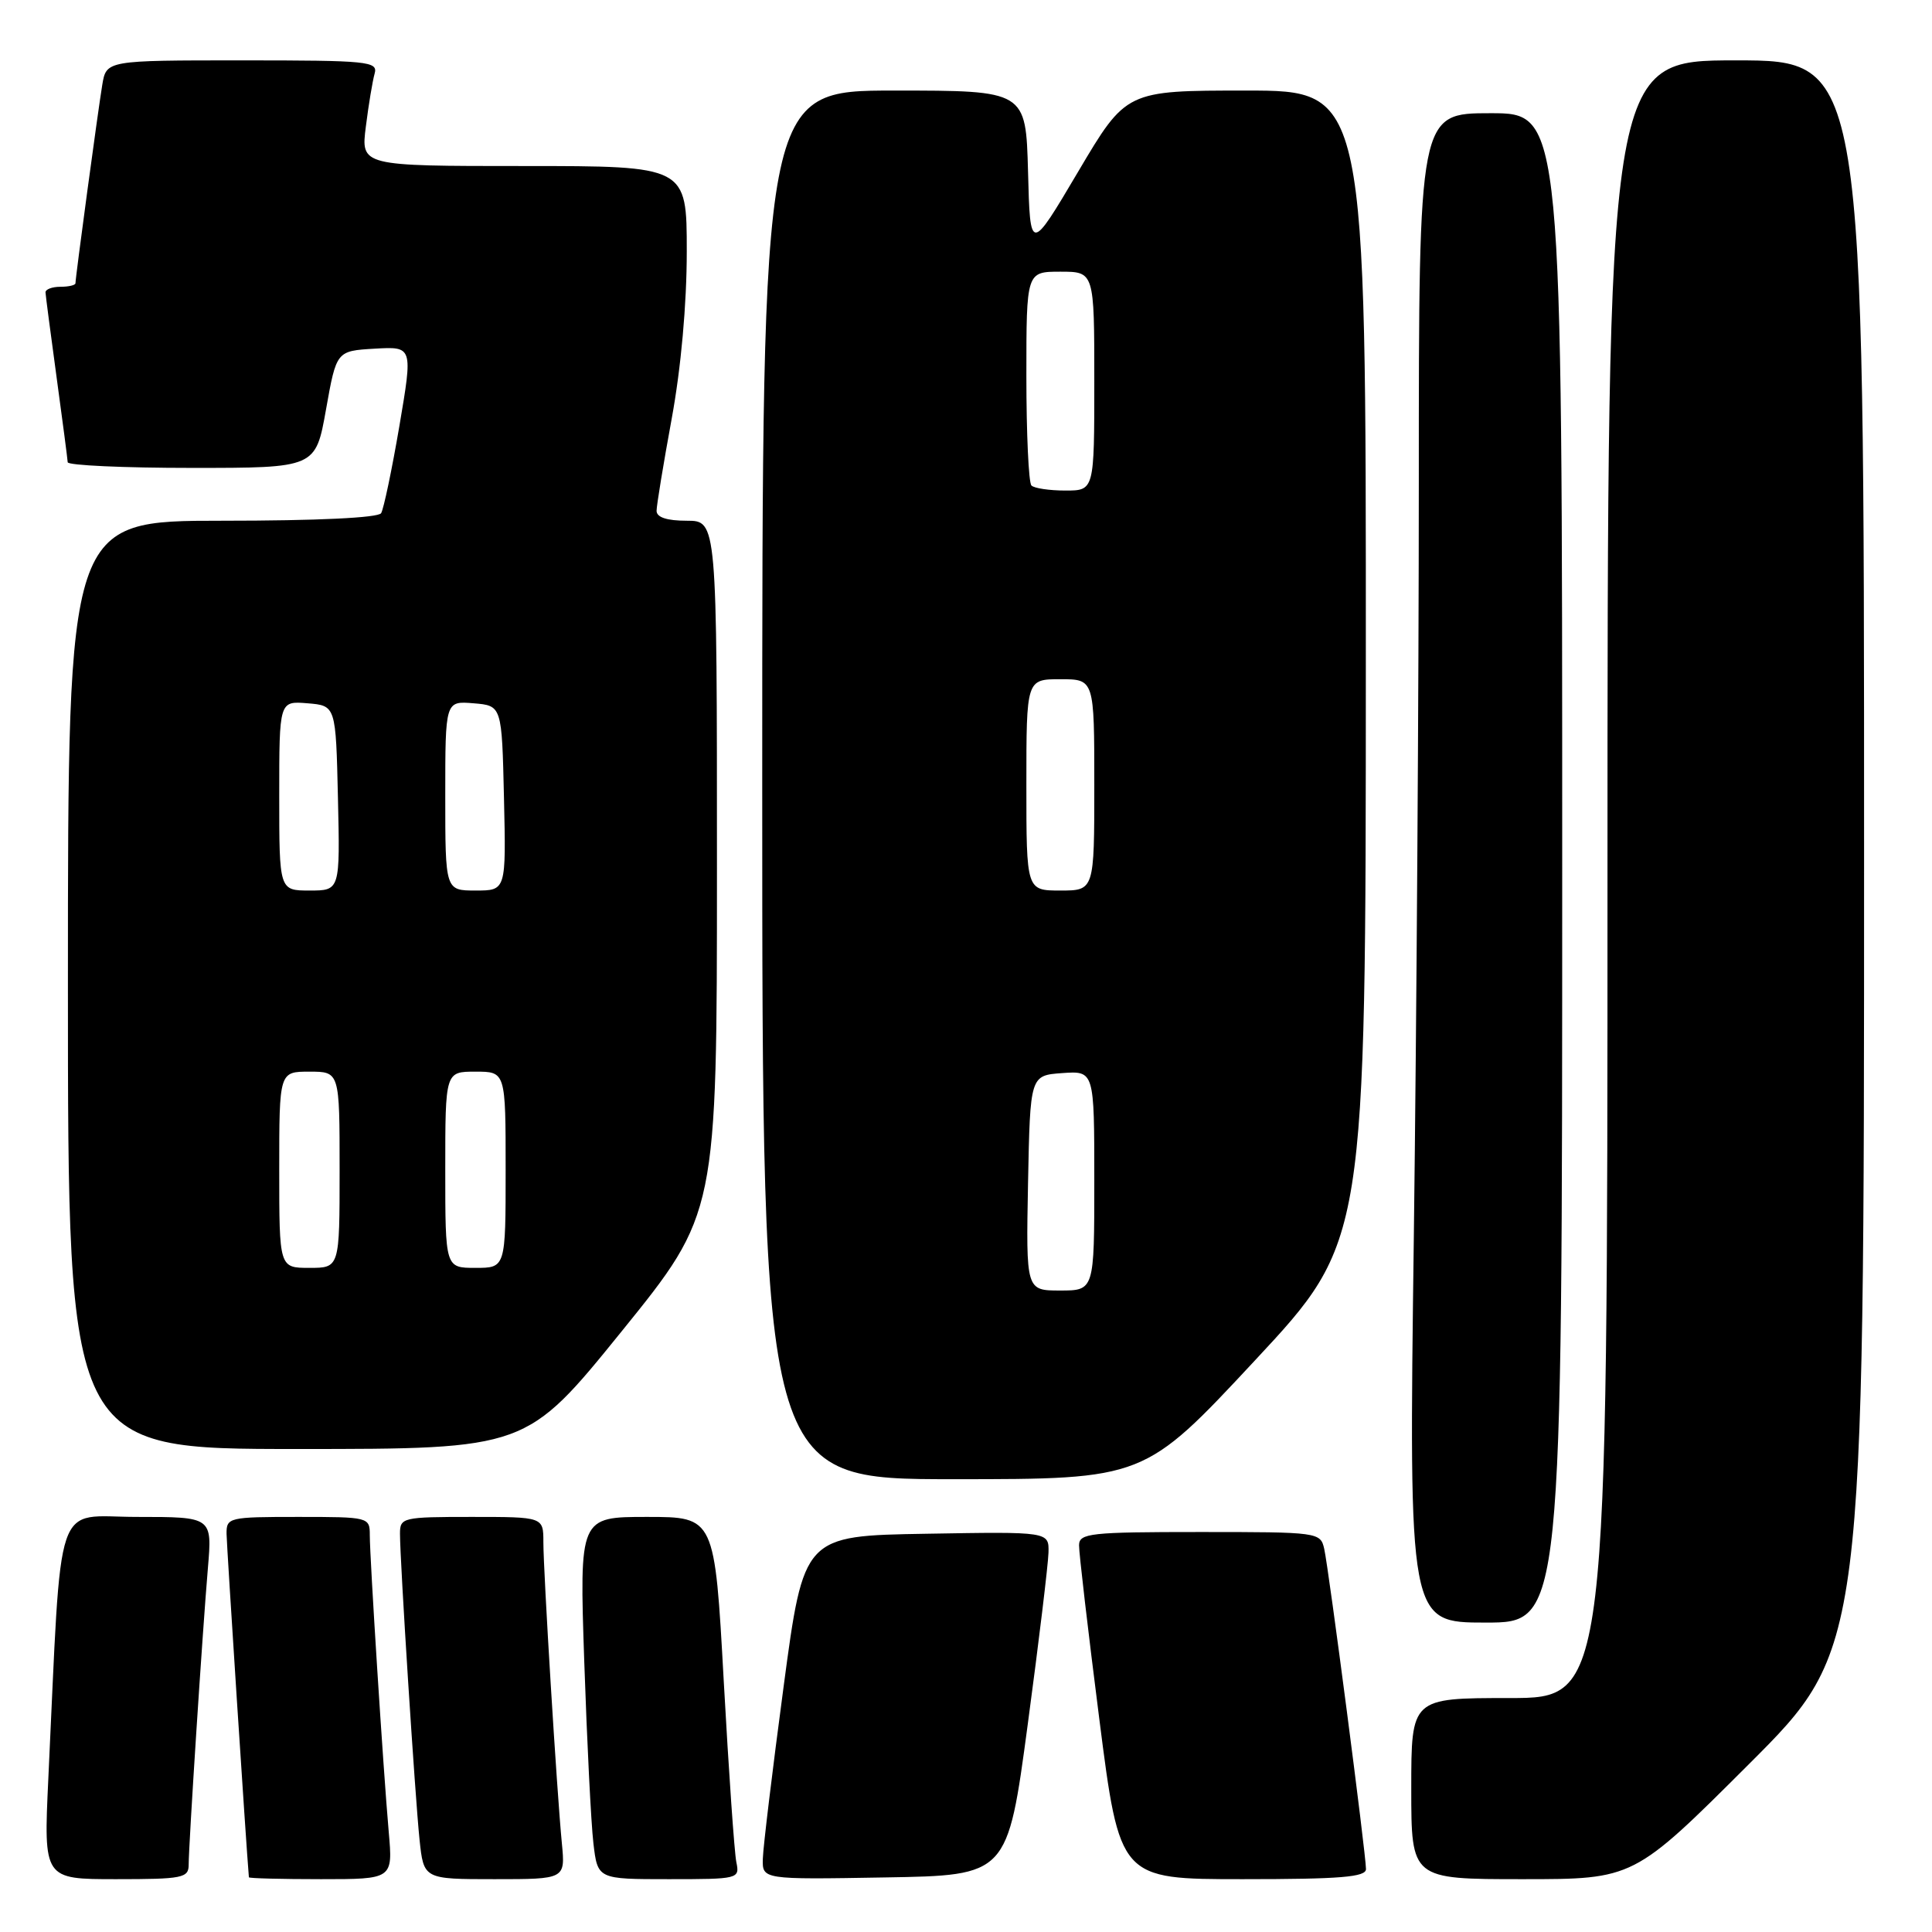 <?xml version="1.0" encoding="UTF-8" standalone="no"?>
<!DOCTYPE svg PUBLIC "-//W3C//DTD SVG 1.1//EN" "http://www.w3.org/Graphics/SVG/1.1/DTD/svg11.dtd" >
<svg xmlns="http://www.w3.org/2000/svg" xmlns:xlink="http://www.w3.org/1999/xlink" version="1.1" viewBox="0 0 256 256">
 <g >
 <path fill="currentColor"
d=" M 25.00 247.08 C 25.00 244.46 26.84 216.09 27.55 207.75 C 28.12 201.00 28.12 201.00 18.17 201.00 C 7.02 201.00 8.22 197.46 6.40 235.75 C 5.78 249.00 5.78 249.00 15.39 249.00 C 24.20 249.00 25.00 248.84 25.00 247.08 Z  M 51.51 242.75 C 50.78 234.43 49.00 206.48 49.00 203.42 C 49.00 201.03 48.88 201.00 39.50 201.00 C 30.31 201.00 30.00 201.07 30.02 203.25 C 30.04 204.82 32.61 244.48 32.98 248.75 C 32.99 248.89 37.29 249.00 42.53 249.00 C 52.06 249.00 52.06 249.00 51.51 242.75 Z  M 74.45 244.25 C 73.78 237.34 72.00 208.26 72.00 204.34 C 72.00 201.00 72.00 201.00 62.50 201.00 C 53.35 201.00 53.00 201.08 53.00 203.22 C 53.00 206.88 55.00 238.09 55.59 243.75 C 56.14 249.00 56.14 249.00 65.52 249.00 C 74.91 249.00 74.91 249.00 74.45 244.25 Z  M 97.57 246.75 C 97.31 245.51 96.56 234.71 95.90 222.75 C 94.70 201.00 94.70 201.00 85.74 201.00 C 76.77 201.00 76.77 201.00 77.42 220.25 C 77.78 230.84 78.32 241.64 78.63 244.25 C 79.19 249.00 79.19 249.00 88.61 249.00 C 97.86 249.00 98.03 248.96 97.57 246.75 Z  M 136.18 228.50 C 137.66 217.50 138.89 207.25 138.93 205.73 C 139.00 202.95 139.00 202.95 122.75 203.23 C 106.50 203.50 106.50 203.50 103.83 223.50 C 102.36 234.50 101.12 244.75 101.08 246.27 C 101.00 249.05 101.00 249.05 117.25 248.77 C 133.50 248.50 133.50 248.50 136.18 228.50 Z  M 181.00 247.66 C 181.00 245.71 176.07 207.90 175.47 205.25 C 174.97 203.03 174.74 203.00 158.98 203.00 C 144.44 203.00 143.00 203.16 142.98 204.75 C 142.96 205.71 144.17 216.06 145.66 227.75 C 148.37 249.00 148.37 249.00 164.68 249.00 C 177.64 249.00 181.00 248.72 181.00 247.66 Z  M 231.74 233.76 C 247.00 218.52 247.00 218.52 247.00 113.26 C 247.00 8.00 247.00 8.00 230.00 8.00 C 213.00 8.00 213.00 8.00 213.00 116.50 C 213.00 225.00 213.00 225.00 200.00 225.00 C 187.00 225.00 187.00 225.00 187.00 237.00 C 187.00 249.00 187.00 249.00 201.74 249.00 C 216.48 249.00 216.48 249.00 231.74 233.76 Z  M 207.00 115.00 C 207.00 15.00 207.00 15.00 197.50 15.00 C 188.00 15.00 188.00 15.00 188.00 63.84 C 188.00 90.70 187.70 135.70 187.34 163.84 C 186.67 215.00 186.67 215.00 196.84 215.00 C 207.00 215.00 207.00 215.00 207.00 115.00 Z  M 166.30 180.25 C 180.97 164.50 180.97 164.50 180.98 88.25 C 181.00 12.00 181.00 12.00 165.11 12.00 C 149.22 12.00 149.22 12.00 142.86 22.75 C 136.50 33.50 136.50 33.50 136.22 22.75 C 135.93 12.00 135.93 12.00 118.47 12.00 C 101.00 12.00 101.00 12.00 101.00 104.00 C 101.00 196.00 101.00 196.00 126.32 196.00 C 151.63 196.00 151.63 196.00 166.30 180.25 Z  M 82.38 176.40 C 95.00 160.80 95.00 160.80 95.00 114.90 C 95.00 69.00 95.00 69.00 91.00 69.00 C 88.37 69.00 87.00 68.55 87.00 67.69 C 87.00 66.97 87.90 61.49 89.00 55.50 C 90.24 48.75 91.00 40.32 91.00 33.31 C 91.00 22.00 91.00 22.00 69.41 22.00 C 47.81 22.00 47.81 22.00 48.48 16.75 C 48.84 13.86 49.37 10.71 49.64 9.75 C 50.10 8.13 48.80 8.00 32.11 8.00 C 14.09 8.00 14.09 8.00 13.55 11.25 C 12.98 14.69 10.00 36.74 10.00 37.53 C 10.00 37.79 9.10 38.00 8.00 38.00 C 6.90 38.00 6.01 38.34 6.03 38.75 C 6.05 39.16 6.71 44.22 7.50 50.00 C 8.29 55.78 8.95 60.84 8.97 61.25 C 8.99 61.66 16.38 62.00 25.41 62.00 C 41.82 62.00 41.82 62.00 43.20 54.25 C 44.58 46.50 44.58 46.50 49.65 46.20 C 54.71 45.91 54.71 45.91 52.92 56.45 C 51.93 62.25 50.84 67.44 50.50 68.00 C 50.12 68.61 42.04 69.00 29.44 69.00 C 9.00 69.00 9.00 69.00 9.00 130.50 C 9.00 192.00 9.00 192.00 39.38 192.00 C 69.75 192.00 69.75 192.00 82.38 176.40 Z  M 136.22 156.75 C 136.50 142.50 136.50 142.50 140.75 142.19 C 145.00 141.89 145.00 141.89 145.00 156.44 C 145.00 171.00 145.00 171.00 140.47 171.00 C 135.95 171.00 135.95 171.00 136.22 156.75 Z  M 136.00 104.00 C 136.00 90.00 136.00 90.00 140.50 90.00 C 145.00 90.00 145.00 90.00 145.00 104.00 C 145.00 118.00 145.00 118.00 140.50 118.00 C 136.00 118.00 136.00 118.00 136.00 104.00 Z  M 136.67 64.33 C 136.30 63.97 136.00 57.44 136.00 49.83 C 136.00 36.00 136.00 36.00 140.50 36.00 C 145.00 36.00 145.00 36.00 145.00 50.50 C 145.00 65.00 145.00 65.00 141.17 65.00 C 139.06 65.00 137.03 64.70 136.67 64.33 Z  M 37.00 155.00 C 37.00 142.00 37.00 142.00 41.00 142.00 C 45.00 142.00 45.00 142.00 45.00 155.00 C 45.00 168.00 45.00 168.00 41.00 168.00 C 37.00 168.00 37.00 168.00 37.00 155.00 Z  M 59.00 155.00 C 59.00 142.00 59.00 142.00 63.00 142.00 C 67.00 142.00 67.00 142.00 67.00 155.00 C 67.00 168.00 67.00 168.00 63.00 168.00 C 59.00 168.00 59.00 168.00 59.00 155.00 Z  M 37.00 105.44 C 37.00 92.88 37.00 92.88 40.75 93.19 C 44.50 93.50 44.50 93.50 44.78 105.75 C 45.06 118.00 45.06 118.00 41.03 118.00 C 37.00 118.00 37.00 118.00 37.00 105.44 Z  M 59.00 105.44 C 59.00 92.88 59.00 92.88 62.75 93.19 C 66.50 93.50 66.50 93.50 66.78 105.75 C 67.06 118.00 67.06 118.00 63.03 118.00 C 59.00 118.00 59.00 118.00 59.00 105.44 Z "/>
</g>
</svg>